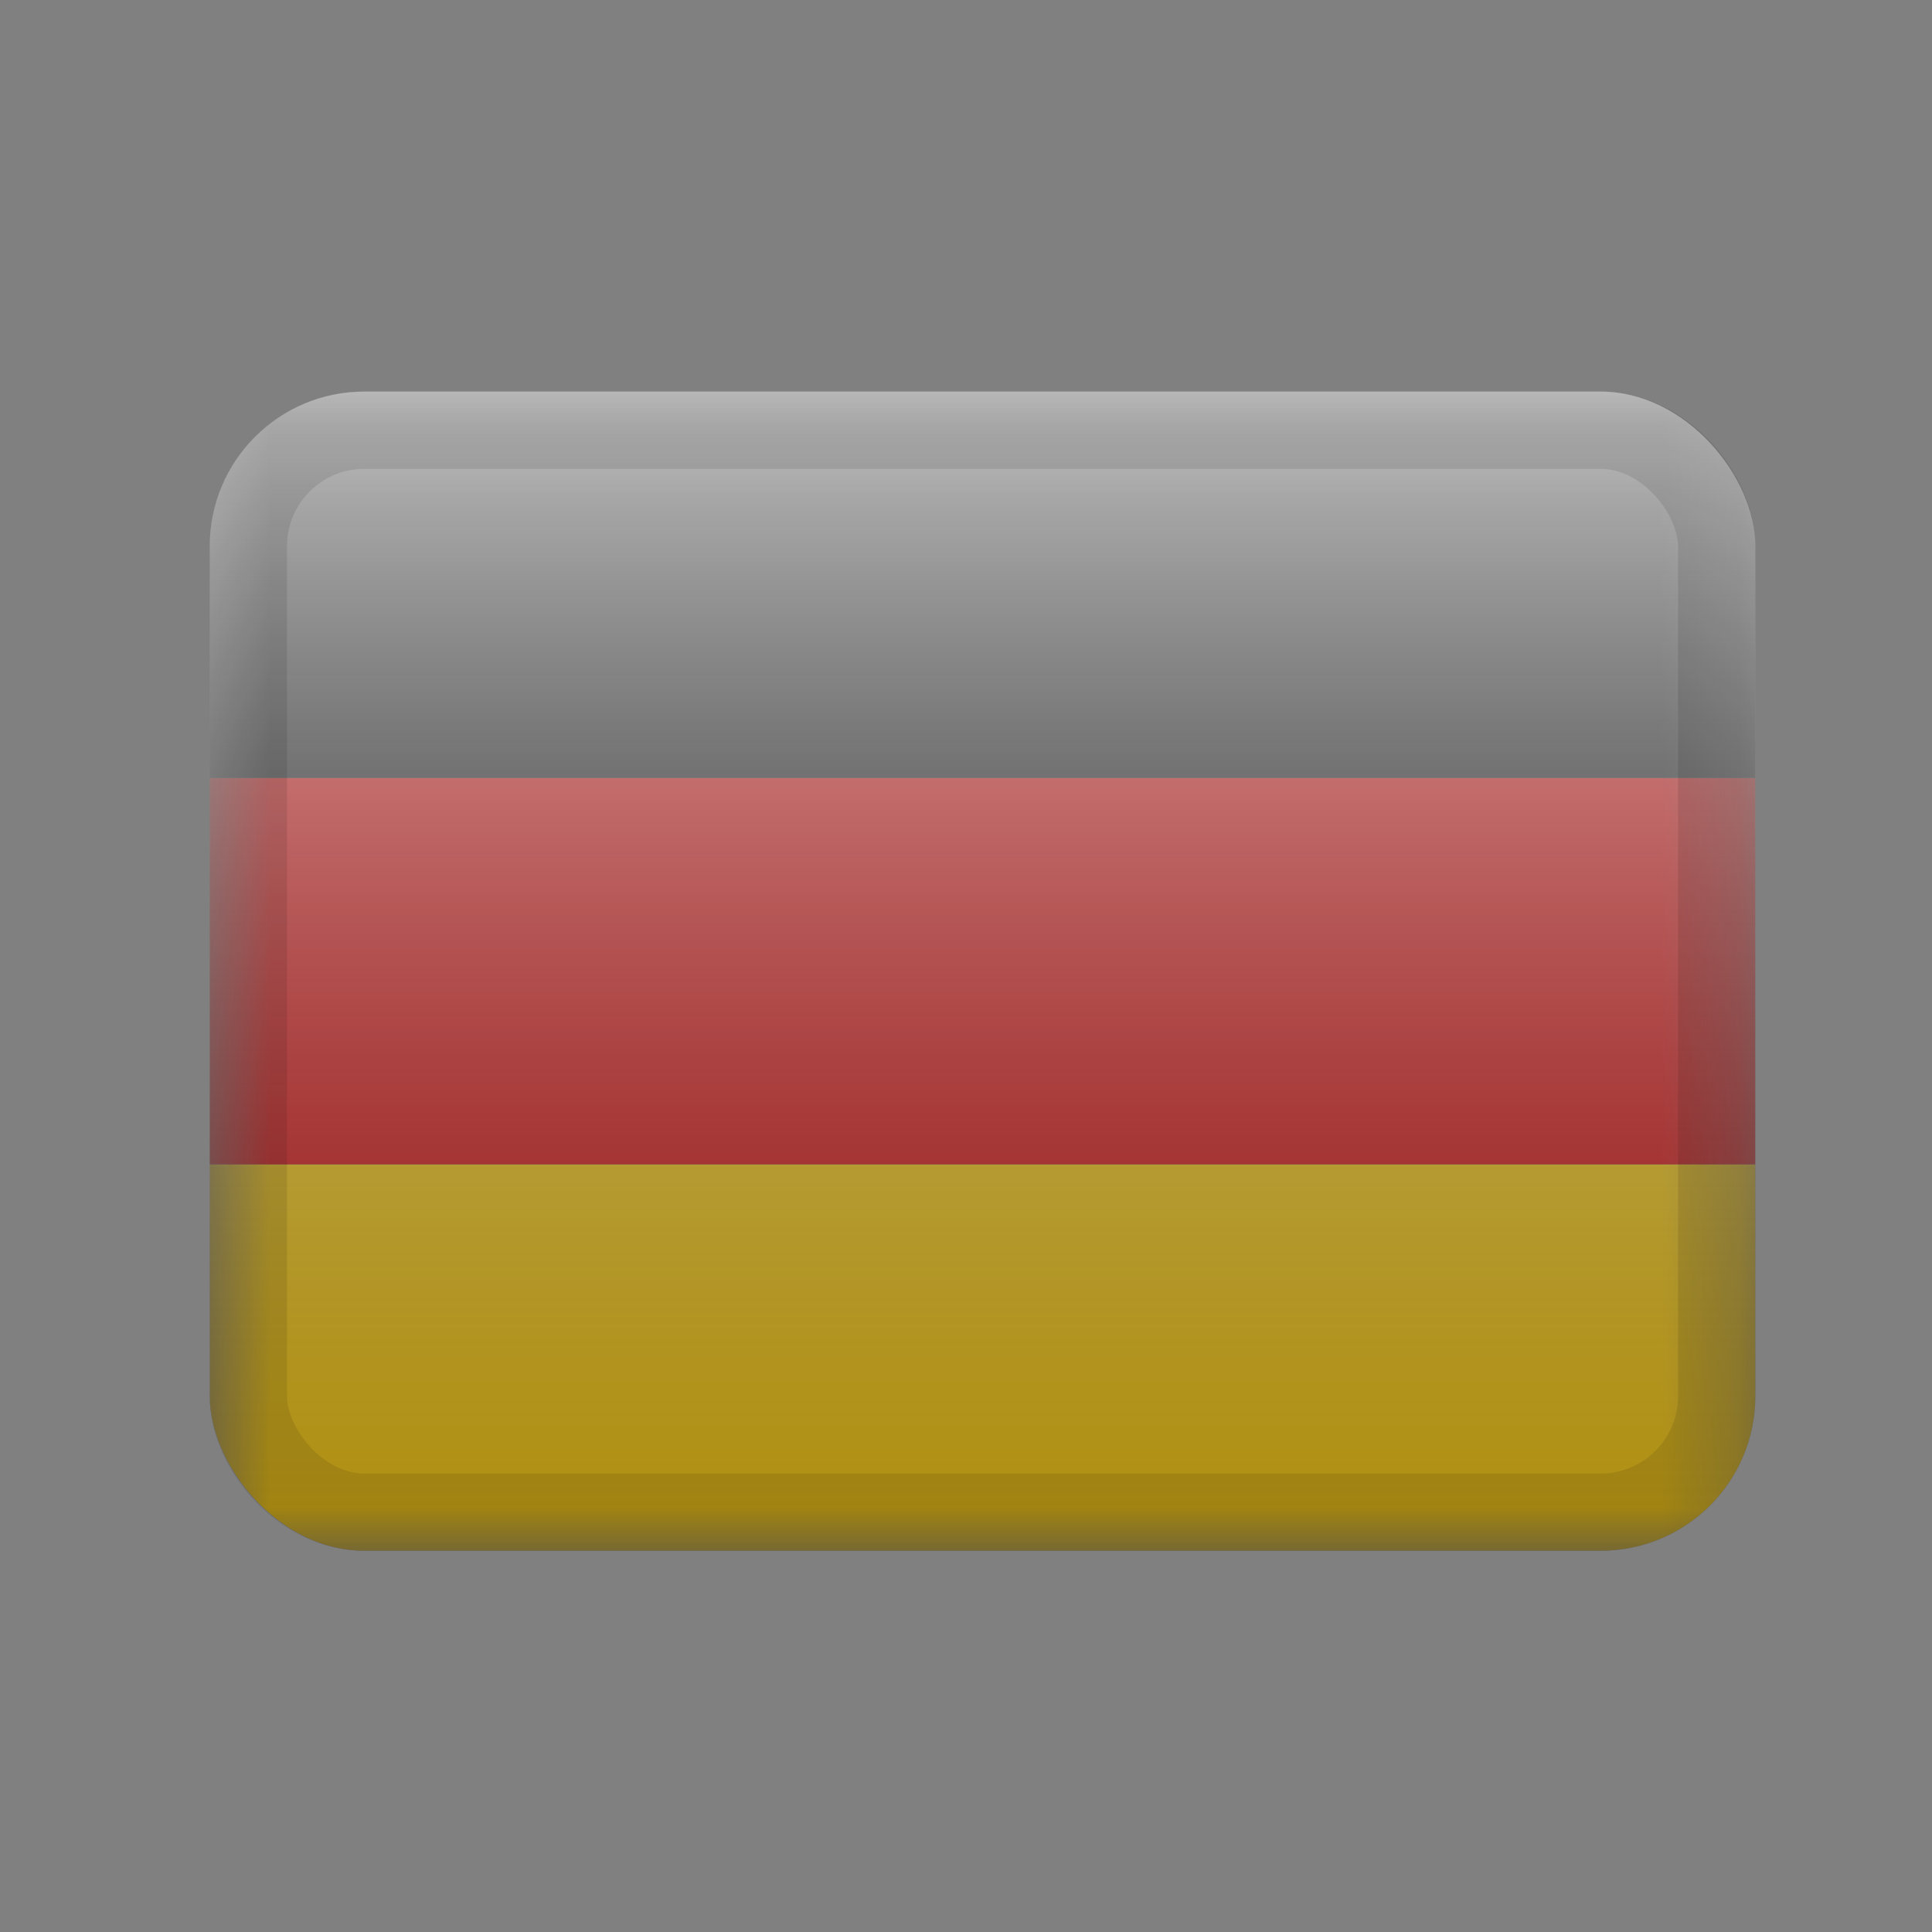 <svg width="25" height="25" viewBox="0 0 25 25" fill="none" xmlns="http://www.w3.org/2000/svg">
<rect x="0" y="0" width="25" height="25" fill="#808080" stroke="none"/>
<g clip-path="url(#clip0_606_853)">
<mask id="mask0_606_853" style="mask-type:luminance" maskUnits="userSpaceOnUse" x="2" y="5" width="21" height="16">
<rect x="2.714" y="5.067" width="20" height="15" fill="white"/>
</mask>
<g mask="url(#mask0_606_853)">
<path fill-rule="evenodd" clip-rule="evenodd" d="M2.714 15.067H22.714V20.067H2.714V15.067Z" fill="#FFD018"/>
<path fill-rule="evenodd" clip-rule="evenodd" d="M2.714 10.067H22.714V15.067H2.714V10.067Z" fill="#E31D1C"/>
<path fill-rule="evenodd" clip-rule="evenodd" d="M2.714 5.067H22.714V10.067H2.714V5.067Z" fill="#272727"/>
</g>
<rect x="2.714" y="5.067" width="20" height="15" fill="url(#paint0_linear_606_853)" style="mix-blend-mode:overlay"/>
</g>
<rect x="3.214" y="5.567" width="19" height="14" rx="1.5" stroke="black" stroke-opacity="0.1"/>
<defs>
<linearGradient id="paint0_linear_606_853" x1="12.714" y1="5.067" x2="12.714" y2="20.067" gradientUnits="userSpaceOnUse">
<stop stop-color="white" stop-opacity="0.7"/>
<stop offset="1" stop-opacity="0.3"/>
</linearGradient>
<clipPath id="clip0_606_853">
<rect x="2.714" y="5.067" width="20" height="15" rx="2" fill="white"/>
</clipPath>
</defs>
</svg>
